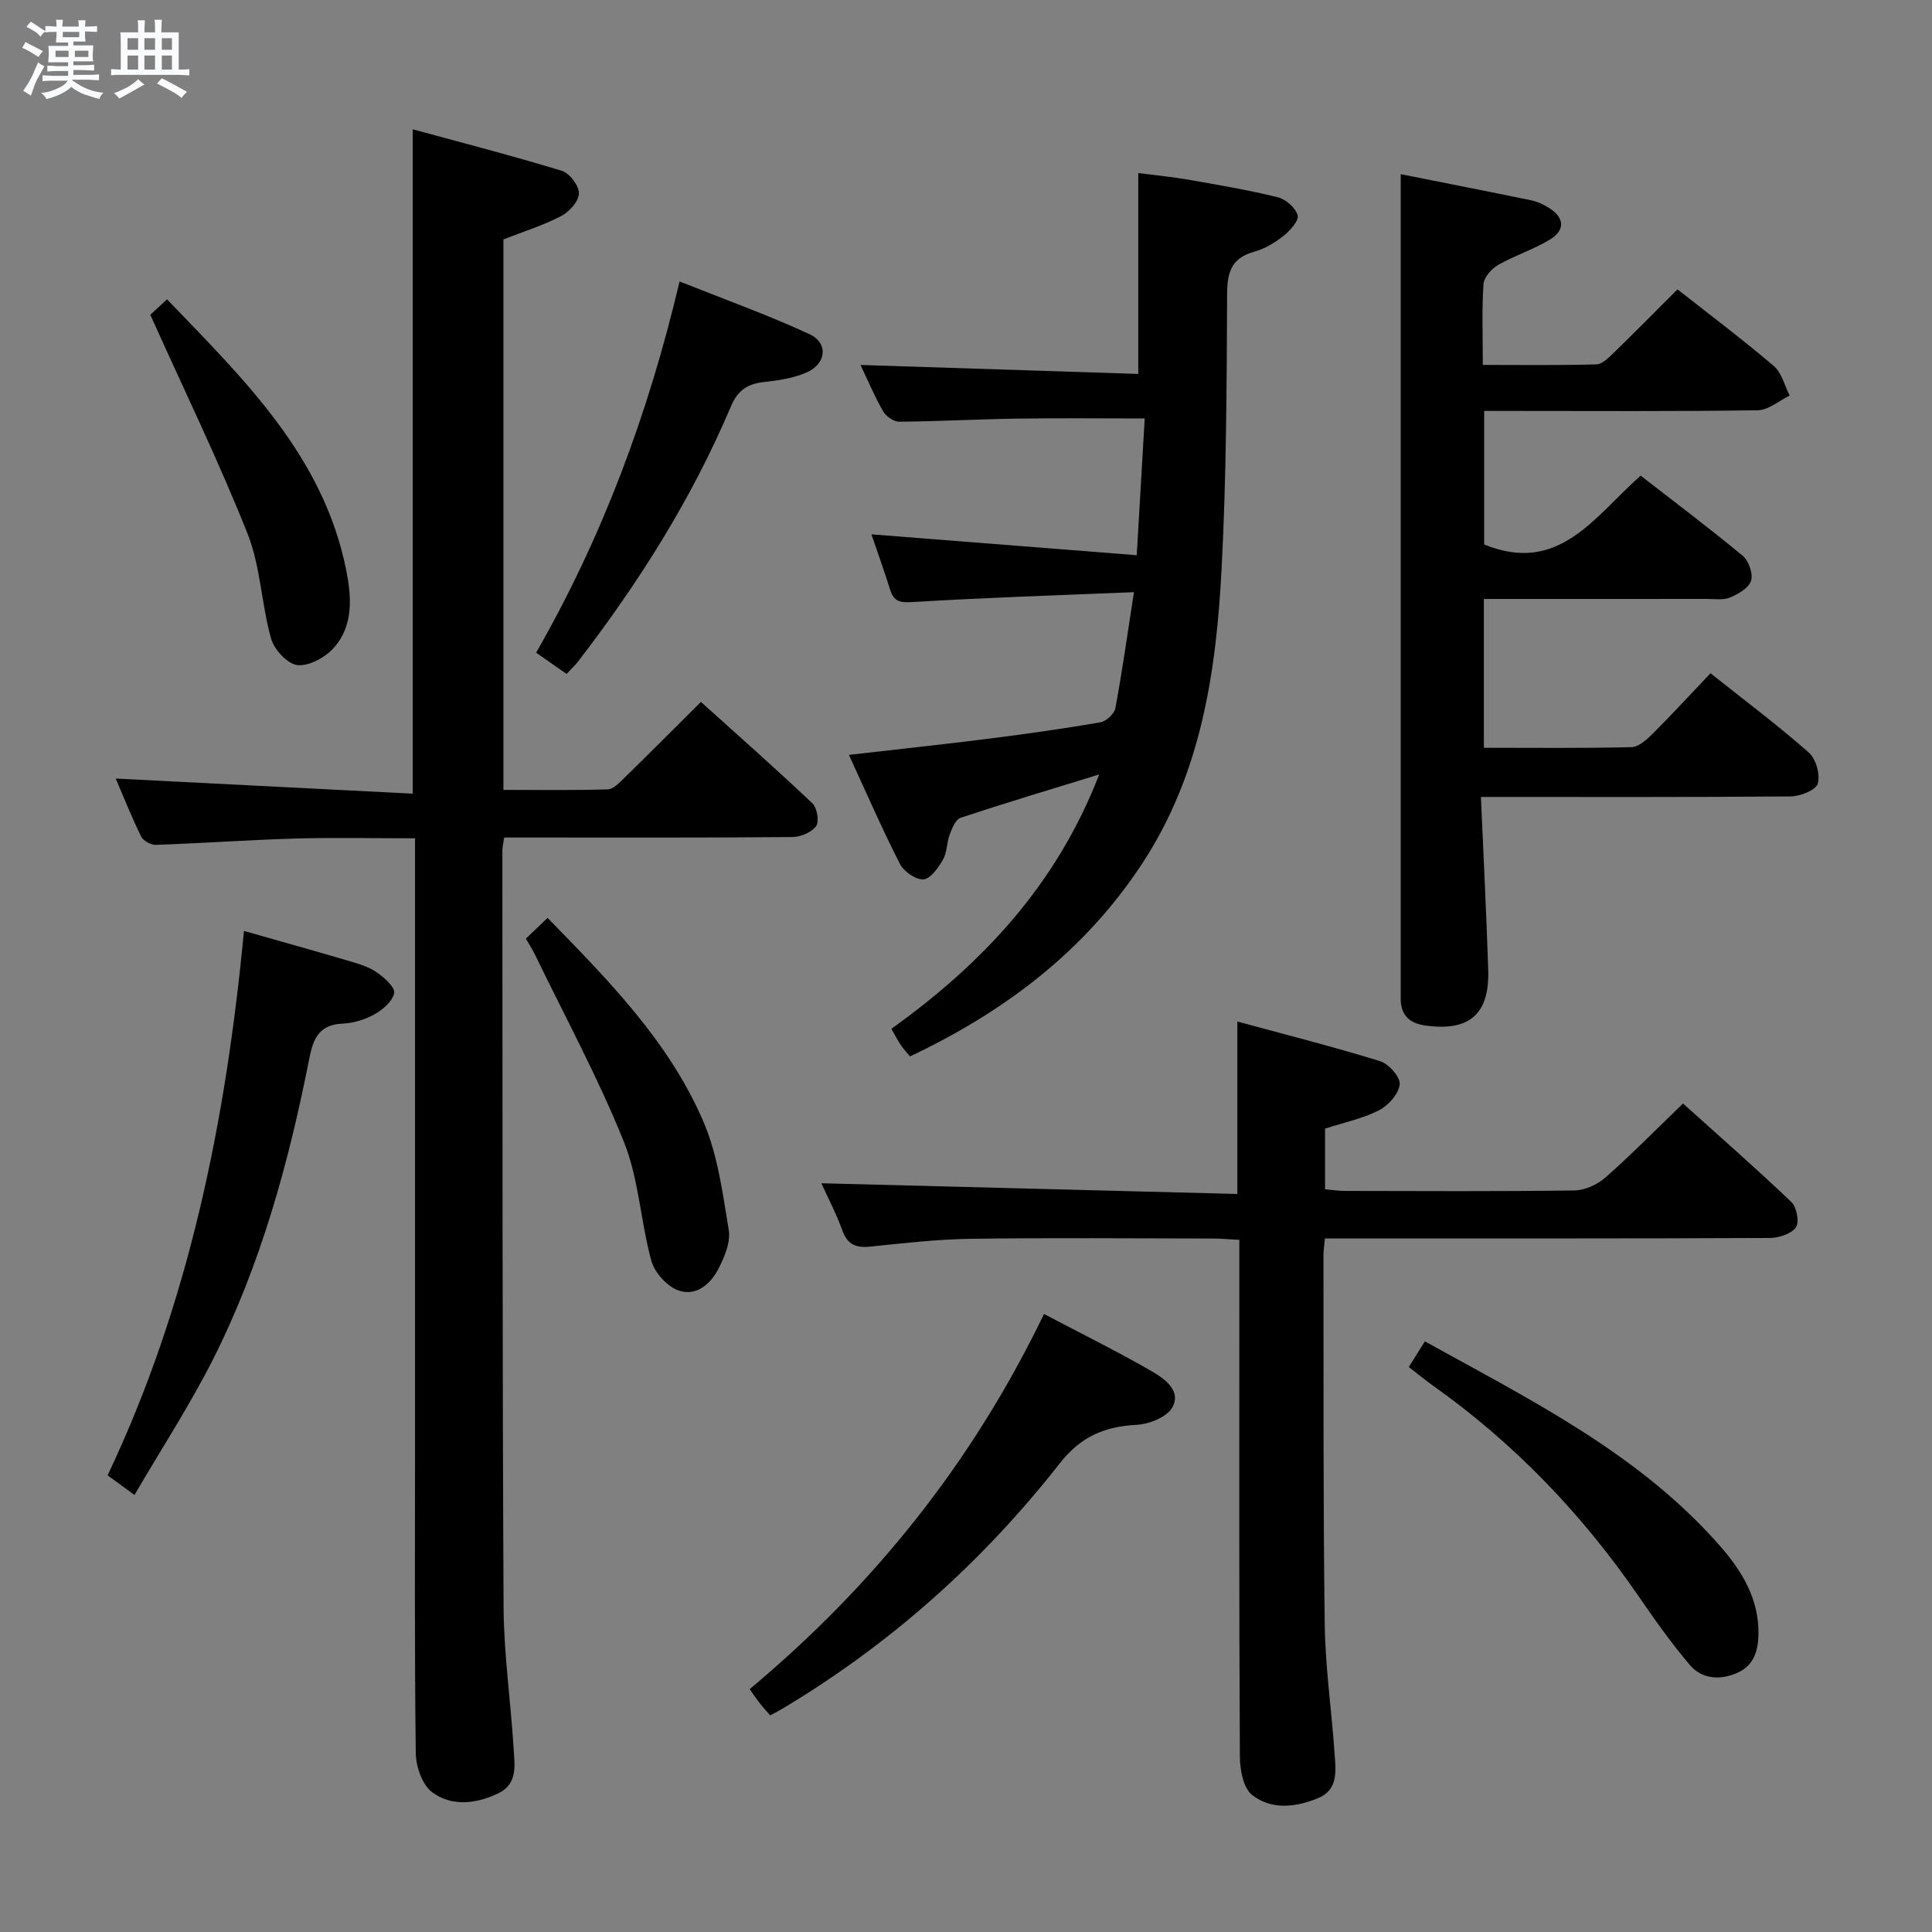 <svg enable-background="new 0 0 400 400" viewBox="0 0 400 400" xmlns="http://www.w3.org/2000/svg"><rect x="0" y="0" width="400" height="400" fill="#808080" stroke="none"/><path d="m6.8 9.5c.6.3 1.3.7 2.1 1.1-.4.4-.7.8-.9 1.2-.7-.4-1.3-.8-1.8-1.1s-1.1-.6-1.6-.8c.2-.4.5-.8.7-1.2.4.2.8.5 1.5.8zm.9 6.9c-.3.6-.5 1.1-.7 1.7s-.4 1.1-.6 1.7c-.6-.4-1.1-.7-1.6-1 .7-1 1.2-1.8 1.5-2.4.3-.5.6-1.1.8-1.7.3-.6.5-1.2.8-1.8.3.3.8.6 1.3.8-.7 1.3-1.2 2.2-1.5 2.7zm.1-11c.4.3 1 .7 1.7 1.1-.5.2-.8.6-1.1 1.1-.5-.6-1-1-1.4-1.2s-.9-.6-1.5-.8c.2-.4.5-.7.9-1.1.5.3.9.6 1.4.9zm10.5 13.1c1 .4 2 .6 3.1.7-.4.4-.7.8-.8 1.3-.9-.2-1.9-.6-3-.9-1-.4-2-.9-2.8-1.6-.5.4-1.1.9-1.9 1.3s-1.9.9-3.3 1.2c-.1-.3-.5-.8-1.1-1.3 1 0 2.1-.3 3.2-.8 1.2-.5 1.9-1 2.3-1.7h-3.2c-.4 0-1 0-2 .1v-1.2c1 0 1.7.1 2 .1h3.3v-1h-2.3c-.2 0-.9 0-2 .1v-1.2c1.2 0 1.9.1 2 .1h2.3v-.8h-4.1c0-.7.1-1.2.1-1.6 0-.5 0-1.1-.1-1.8h4.1v-.7h-2.5c0-.6.1-1.1.1-1.6v-.6h-.5c-.4 0-1 0-1.8.1v-1.3c1.2 0 1.9.1 2.1.1h.2c0-.3 0-.8-.1-1.4h1.4c0 .6-.1 1-.1 1.4h3.4c0-.4 0-.8-.1-1.3h1.5c0 .4-.1.9-.1 1.3.7 0 1.5 0 2.5-.1v1.2c-1 0-1.8-.1-2.5-.1v.6c0 .3 0 .8.1 1.5h-2.5v.8h4.1c0 .7-.1 1.3-.1 1.8s0 1 .1 1.5h-4.1v.8h1.4c.8 0 1.8 0 2.9-.1v1.2c-1 0-1.9-.1-2.8-.1h-1.5v1h3.2c.3 0 1 0 2.1-.1v1.2c-1.1 0-1.8-.1-2.1-.1h-3.4l-.1.1c1.4 1 2.4 1.5 3.4 1.9zm-4.1-6.7v-1.3h-2.7v1.3zm2.2-4.1v-1.1h-3.4v1.1zm1.9 4.1v-1.3h-2.8v1.3z" fill="#fafbfc"/><path d="m37 6.7v2.3 5.4c1 0 1.8 0 2.2-.1v1.3c-.6 0-1.5-.1-2.5-.1h-11.9c-.7 0-1.3 0-1.8.1v-1.3c.5 0 1.1.1 2 .1v-5.2c0-1 0-1.8-.1-2.5h3.7c0-1.3 0-2.1-.1-2.5h1.5c0 .4-.1 1.3-.1 2.5h2.2c0-1.2 0-2.1-.1-2.6h1.5c0 .4-.1 1.3-.1 2.6zm-12.3 13.7c-.3-.4-.7-.8-1.1-1.1 1.1-.4 2.1-.9 2.9-1.3.8-.5 1.5-1 2.1-1.6.4.4.9.8 1.3 1.1-2.5 1.4-4.2 2.4-5.2 2.9zm3.9-10.1v-2.4h-2.2v2.4zm0 4.1v-2.9h-2.2v2.9zm3.5-4.1v-2.4h-2.2v2.4zm0 4.1v-2.9h-2.2v2.9zm.4 2.9 1-1.1c.6.3 1.4.7 2.5 1.3s2 1.1 2.7 1.5c-.4.4-.8.8-1.1 1.3-.8-.8-2.5-1.7-5.1-3zm3.1-7v-2.4h-2.1v2.4zm0 4.1v-2.9h-2.1v2.9z" fill="#fafbfc"/><g fill="#000001"><path d="m85.93 173.56c-8.53 0-16.66-.18-24.77.05-9.63.28-19.26.97-28.89 1.31-1.03.04-2.62-.84-3.05-1.74-2.02-4.12-3.72-8.39-5.26-11.99 20.62 1.05 41.08 2.09 61.49 3.13 0-46.37 0-91.3 0-137.55 10.4 2.84 20.72 5.49 30.9 8.61 1.59.49 3.55 3.09 3.51 4.68-.04 1.63-2 3.81-3.67 4.67-3.79 1.96-7.91 3.25-11.96 4.84v113.97c7.34 0 14.47.11 21.59-.11 1.19-.04 2.47-1.42 3.49-2.42 5.12-5 10.17-10.07 15.81-15.69 7.72 6.96 15.52 13.84 23.08 21 .98.93 1.45 3.78.76 4.73-.94 1.29-3.21 2.24-4.93 2.25-17.83.16-35.67.1-53.5.1-1.97 0-3.94 0-6.15 0-.17 1.21-.37 1.98-.37 2.76.04 52.17-.01 104.33.25 156.5.05 9.78 1.48 19.56 2.08 29.34.21 3.4.89 7.32-3.12 9.26-4.56 2.21-9.66 2.84-13.75-.2-2.05-1.52-3.36-5.32-3.39-8.1-.27-21.66-.15-43.33-.15-65 0-39.33 0-78.67 0-118 0-1.96 0-3.92 0-6.4z"/><path d="m306.61 165c.53 12.31 1.13 24.05 1.51 35.81.29 9.2-3.95 12.79-13.03 11.51-3.34-.47-5.08-2.17-5.09-5.57 0-4.5 0-9 0-13.5 0-43.32 0-86.65 0-129.97 0-8.95 0-17.89 0-27.22 8.6 1.71 17.81 3.51 27 5.41 1.28.26 2.55.85 3.66 1.55 3.24 2.02 3.48 4.6.23 6.58-3.38 2.06-7.26 3.27-10.7 5.24-1.37.79-2.96 2.57-3.05 3.99-.36 5.3-.14 10.63-.14 16.72 8 0 15.75.11 23.5-.11 1.23-.03 2.57-1.39 3.6-2.39 4.41-4.28 8.72-8.66 13.21-13.14 6.76 5.32 13.53 10.41 19.96 15.89 1.63 1.39 2.2 4.04 3.26 6.1-2.19 1.06-4.37 3-6.58 3.04-16.99.26-33.99.14-50.99.14-1.8 0-3.59 0-5.68 0v27.65c15.53 6.34 22.88-5.87 32.4-14.25 7.12 5.53 14.26 10.89 21.13 16.59 1.24 1.03 2.18 3.7 1.73 5.15-.45 1.49-2.62 2.77-4.31 3.47-1.44.6-3.28.3-4.94.31-15.28.02-30.56.01-46.07.01v30.81c10.33 0 20.44.12 30.55-.13 1.5-.04 3.18-1.56 4.4-2.78 3.98-3.97 7.79-8.12 11.97-12.52 6.96 5.53 13.86 10.71 20.33 16.39 1.5 1.31 2.42 4.58 1.88 6.46-.38 1.34-3.63 2.63-5.61 2.65-20.96.18-41.95.11-64.13.11z"/><path d="m227.58 160.34c-10.4 3.2-19.59 5.95-28.7 8.97-1.03.34-1.76 2.15-2.24 3.43-.64 1.69-.54 3.72-1.41 5.24-.96 1.67-2.58 3.99-4.04 4.08-1.6.1-4.08-1.64-4.89-3.23-3.68-7.22-6.92-14.67-10.54-22.54 10.1-1.16 19.75-2.19 29.38-3.41 7.58-.96 15.14-2.03 22.67-3.33 1.21-.21 2.89-1.75 3.11-2.9 1.41-7.59 2.49-15.25 3.85-24.05-15.88.66-30.8 1.13-45.69 2.04-2.66.16-4-.01-4.8-2.58-1.18-3.8-2.54-7.54-3.86-11.43 18.23 1.44 36.25 2.85 54.93 4.32.59-10.14 1.11-19 1.65-28.31-9.14 0-17.76-.1-26.37.03-8.15.12-16.29.57-24.44.64-1.14.01-2.75-1.1-3.35-2.15-1.8-3.14-3.2-6.5-4.68-9.6 19.2.62 38.2 1.24 57.51 1.86 0-14.25 0-27.51 0-41.59 3.69.48 7.05.79 10.36 1.37 6.21 1.09 12.44 2.14 18.55 3.65 1.65.41 3.66 2.19 4.08 3.73.3 1.09-1.54 3.15-2.87 4.21-1.79 1.42-3.89 2.72-6.07 3.31-4.71 1.29-5.64 4.16-5.66 8.75-.08 18.97-.15 37.97-1.14 56.91-1.12 21.35-4.22 42.34-16.34 60.88-11.95 18.28-28.57 30.79-48.17 40.08-.71-.87-1.4-1.59-1.94-2.4-.63-.94-1.15-1.96-1.92-3.31 18.77-13.48 34.13-29.67 43.03-52.67z"/><path d="m274.32 256.41c-.14 1.48-.31 2.43-.31 3.39.04 25.49-.08 50.99.26 76.48.12 8.95 1.43 17.89 2.05 26.84.24 3.45.77 7.39-3.32 9.12-4.59 1.94-9.73 2.56-13.75-.6-1.84-1.45-2.54-5.25-2.55-7.99-.17-30.66-.11-61.32-.11-91.98 0-4.81 0-9.62 0-14.97-2.14-.11-3.9-.28-5.66-.28-16.66-.02-33.33-.17-49.99.06-6.95.1-13.91.92-20.84 1.62-2.89.29-4.62-.41-5.68-3.31-1.29-3.55-3.06-6.92-4.37-9.81 28.7.74 57.21 1.47 86.13 2.22 0-12.29 0-23.49 0-35.7 9.99 2.71 19.86 5.21 29.57 8.21 1.79.55 4.21 3.32 4.05 4.81-.21 1.96-2.35 4.36-4.29 5.35-3.34 1.72-7.17 2.5-11.17 3.8v12.55c1.28.12 2.69.35 4.11.35 15.83.03 31.66.12 47.49-.1 2.19-.03 4.78-1.2 6.45-2.68 5.36-4.73 10.38-9.84 16.06-15.32 7.28 6.55 15 13.31 22.43 20.39 1.11 1.05 1.7 4.22.94 5.26-.99 1.36-3.55 2.18-5.44 2.19-28.66.13-57.32.09-85.98.09-1.97.01-3.93.01-6.08.01z"/><path d="m50.51 192.74c8.09 2.3 15.12 4.26 22.12 6.33 1.9.56 3.9 1.19 5.48 2.31 1.51 1.07 3.72 3.06 3.5 4.22-.33 1.7-2.35 3.43-4.06 4.39-1.97 1.11-4.38 1.85-6.63 1.94-4.86.2-6.06 3.09-6.88 7.21-4.26 21.56-10.03 42.7-19.99 62.4-4.77 9.43-10.58 18.34-16.21 27.98-2.4-1.76-3.8-2.78-5.56-4.07 16.87-35.57 24.5-73.42 28.23-112.71z"/><path d="m216.15 272.05c7.84 4.12 15.26 7.78 22.41 11.92 2.59 1.5 6.09 4.02 4.14 7.45-1.15 2.01-4.8 3.44-7.41 3.58-6.64.36-11.51 2.4-15.91 8.01-15.93 20.32-34.98 37.34-57.21 50.65-.83.5-1.7.94-2.7 1.49-.75-.87-1.43-1.58-2.03-2.35-.7-.89-1.33-1.84-2.23-3.08 25.64-21.44 46.03-46.76 60.94-77.67z"/><path d="m291.68 283.03c1.17-1.87 2.11-3.38 3.32-5.32 21.91 12.16 44.31 23.2 61.1 42.35 4.53 5.17 8.11 10.98 7.97 18.31-.07 3.57-1.02 6.6-4.62 8.08-3.56 1.46-7.14 1.15-9.62-1.77-3.74-4.42-7.12-9.16-10.4-13.94-11.77-17.18-25.94-31.98-42.97-44.02-1.47-1.06-2.88-2.23-4.78-3.69z"/><path d="m117.3 139.53c-2.25-1.57-4.12-2.88-6.3-4.4 13.73-23.96 23.19-49.32 29.7-76.86 9.26 3.7 18.25 6.91 26.88 10.91 3.99 1.85 3.52 6.16-.64 7.96-2.67 1.15-5.72 1.63-8.65 1.94-3.46.36-5.53 1.66-6.98 5.1-8.07 19.07-19.05 36.45-31.66 52.82-.61.78-1.35 1.46-2.35 2.53z"/><path d="m108.88 194.33c1.55-1.48 2.98-2.85 4.49-4.29 12.52 12.84 25.12 25.56 32.25 42.14 3 6.98 4.01 14.9 5.26 22.51.41 2.5-.88 5.55-2.12 7.97-1.67 3.27-4.76 5.89-8.48 4.44-2.3-.9-4.77-3.68-5.43-6.09-2.23-8.11-2.58-16.88-5.67-24.59-5.29-13.17-12.11-25.74-18.3-38.54-.56-1.17-1.27-2.27-2-3.55z"/><path d="m31.12 65.17c.39-.36 1.72-1.59 3.46-3.2 15.91 16.56 32.38 32.44 37.1 56.08 1.1 5.51 1.55 11.54-2.63 16.14-1.77 1.95-5.1 3.77-7.48 3.51-2.05-.23-4.8-3.2-5.44-5.47-2.02-7.15-2.17-14.95-4.89-21.77-5.98-15.04-13.09-29.64-20.12-45.29z"/></g></svg>